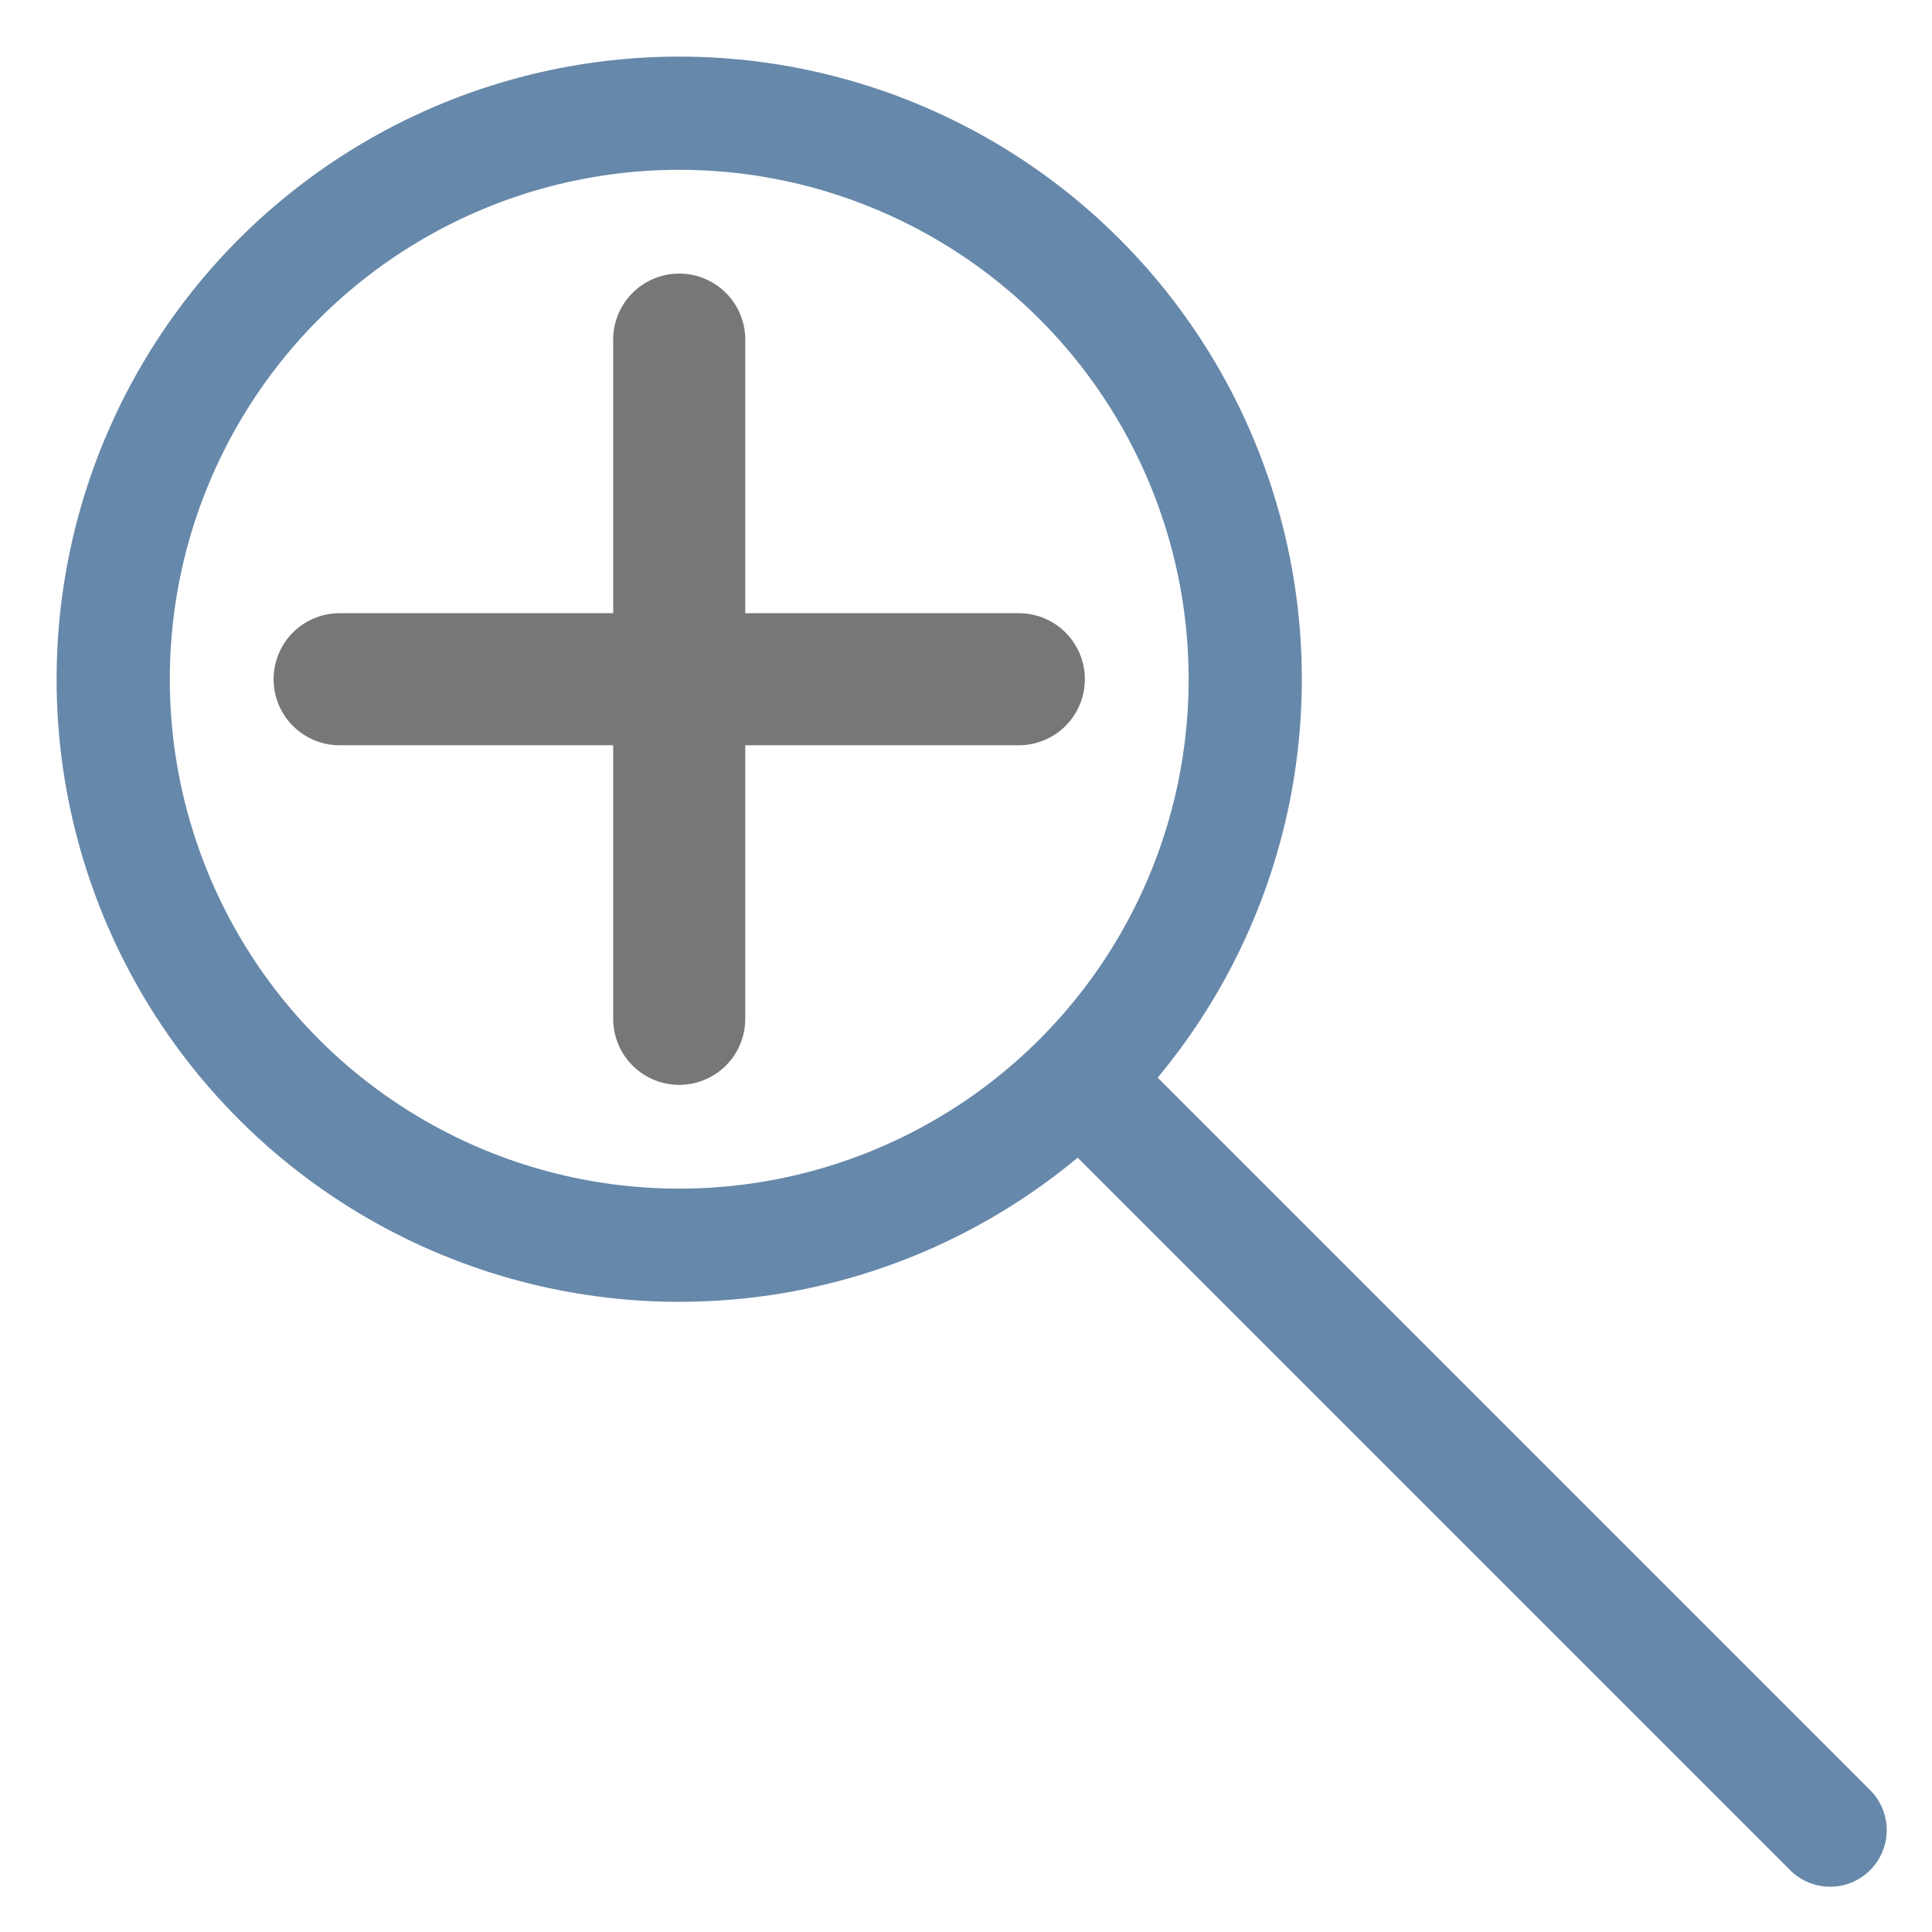 <!-- Copyright 2019 Benbuck Nason -->

<svg width="512" height="512"
	xmlns="http://www.w3.org/2000/svg">

	<!-- background -->
	<g>
		<rect fill="none" id="bg" height="512" width="512"/>
	</g>

	<!-- magnifying glass -->
	<g stroke-width="30" stroke="#6688AA" fill="none">
		<circle id="glass" cx="180" cy="180" r="150"/>
		<line id="handle" x1="295" y1="295" x2="485" y2="485" stroke-linecap="round"/>
	</g>

	<!-- plus symbol -->
	<g stroke-width="35" stroke="#777777" stroke-linecap="round">
		<line id="h" x1="90" y1= "180" x2="270" y2= "180"/>
		<line id="v" x1="180" y1= "90" x2="180" y2= "270"/>
	</g>
</svg>
